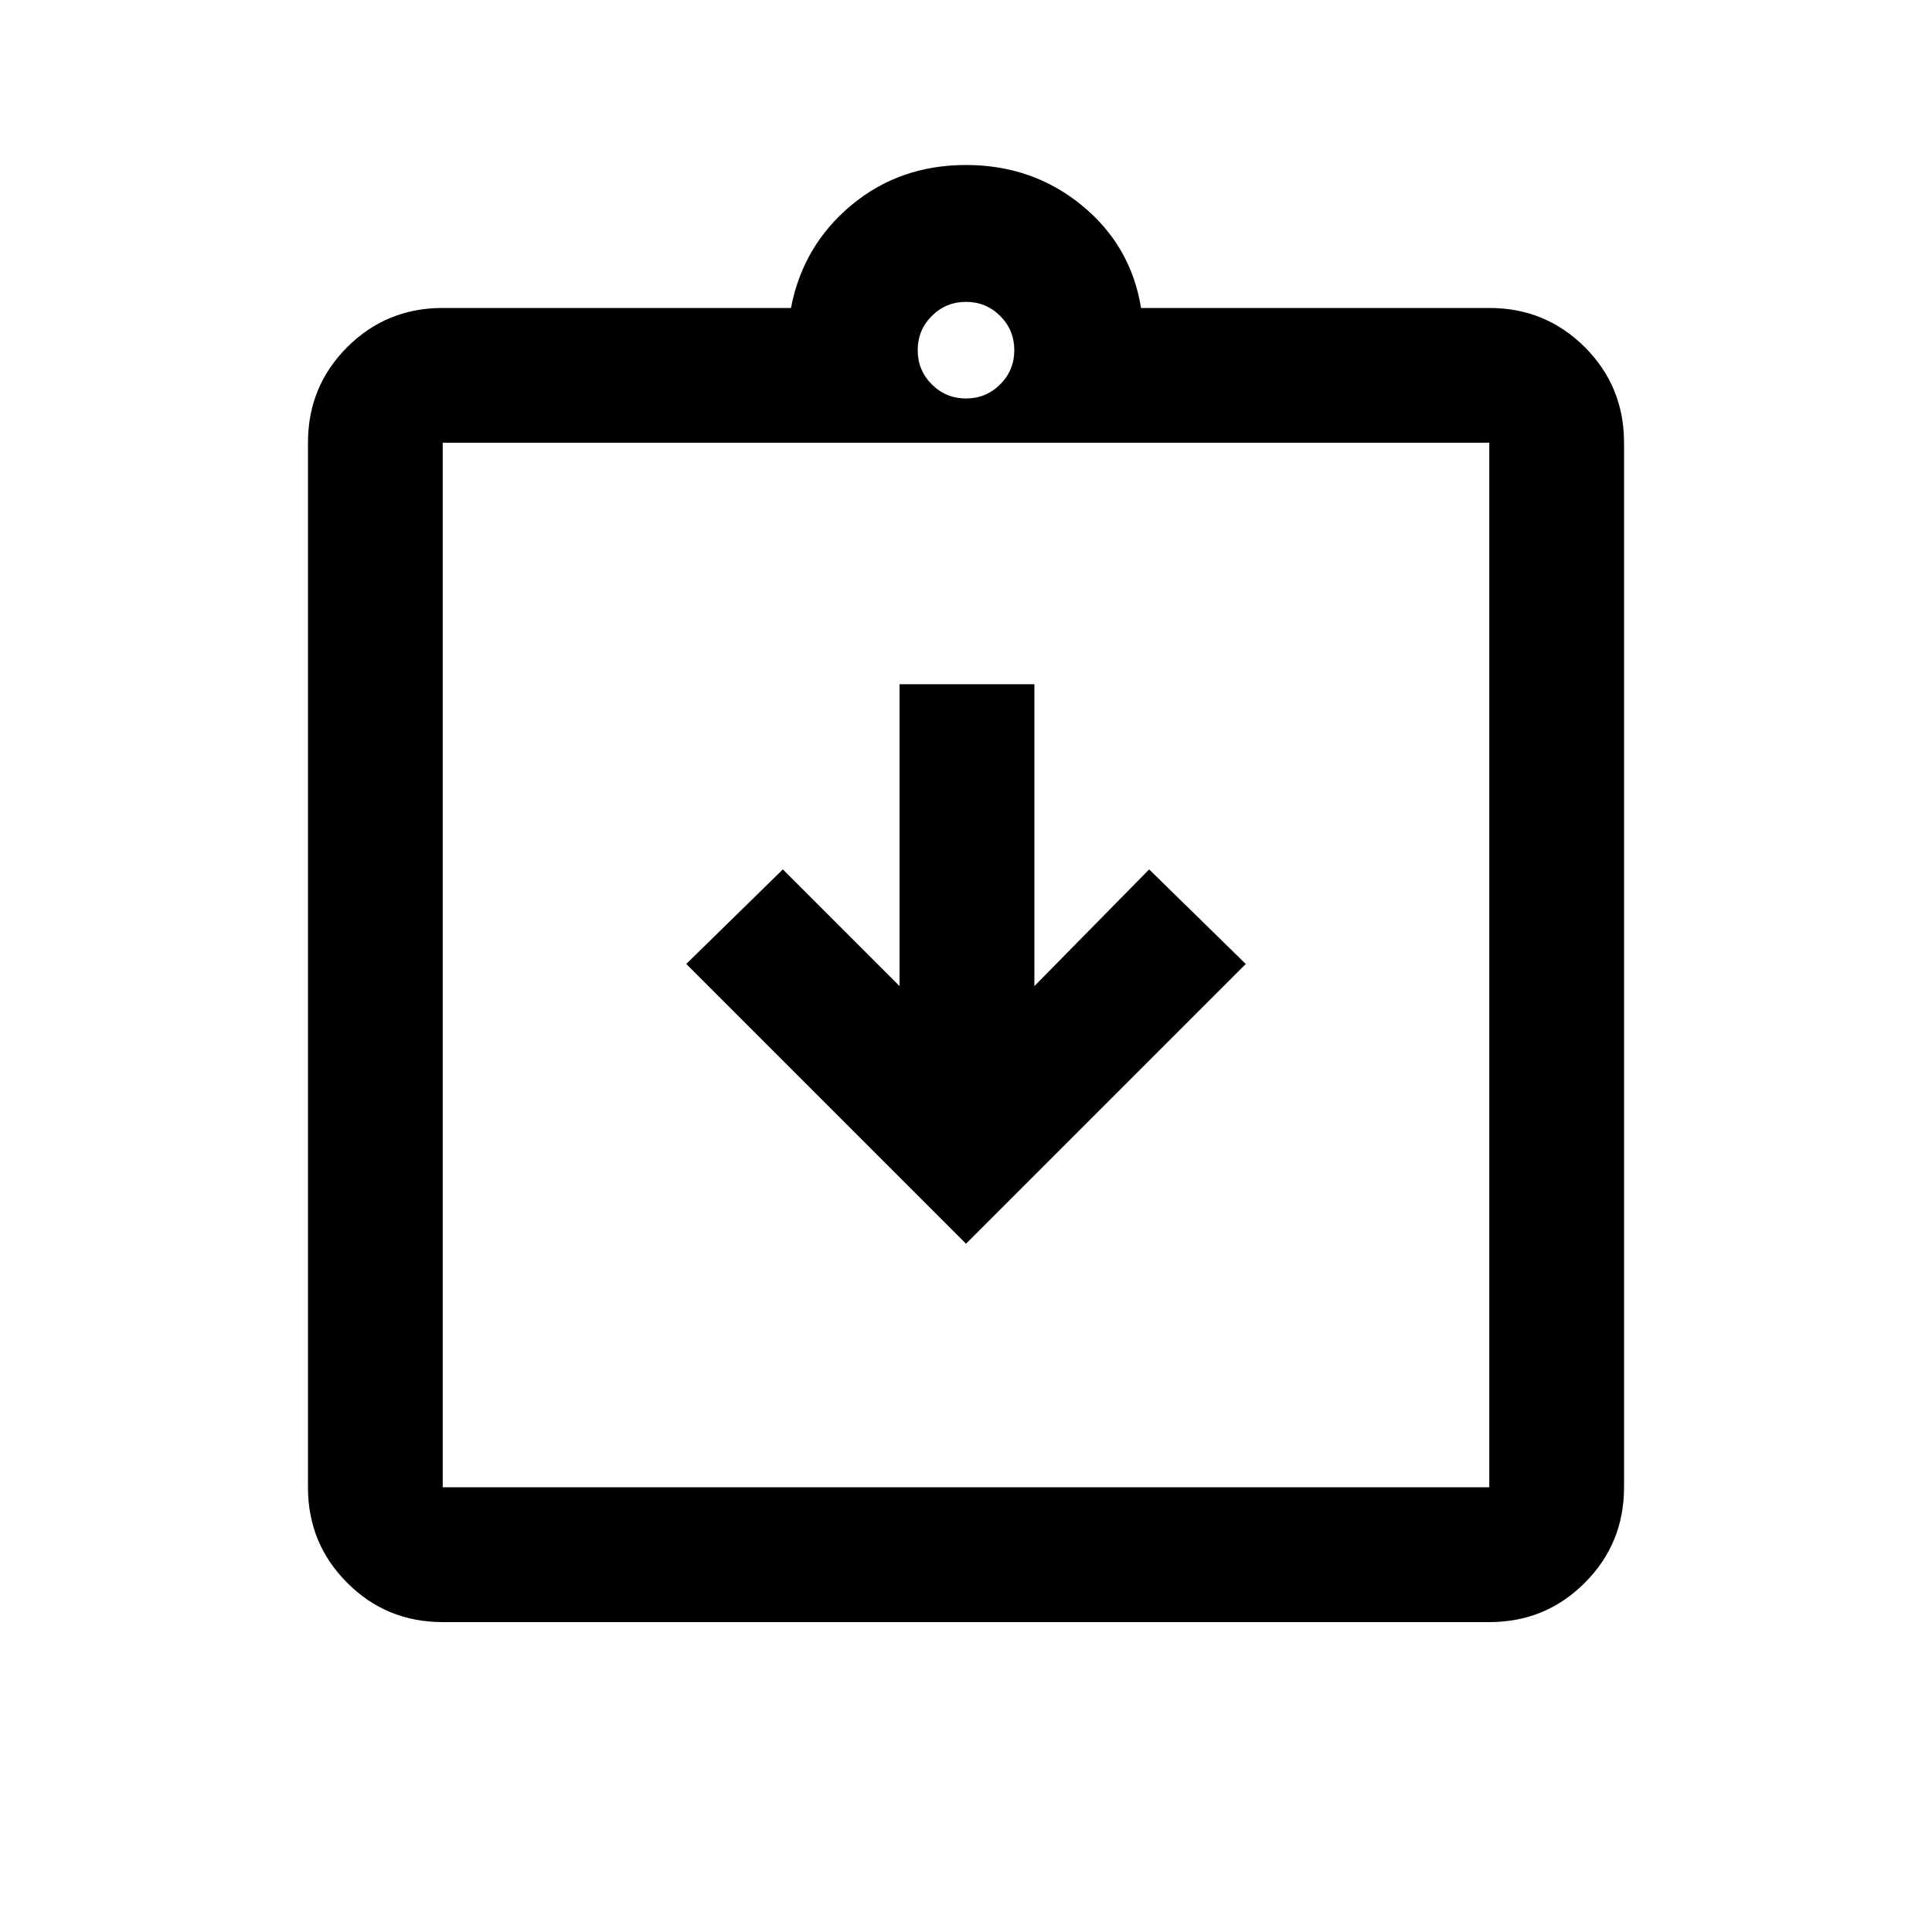 <svg xmlns="http://www.w3.org/2000/svg" height="20" width="20"><path d="m10 12.875 2.896-2.896-1-.979-1.188 1.208V7.083H9.312v3.125L8.104 9l-1 .979Zm-5.417 3.917q-.583 0-.989-.407-.406-.406-.406-.989V4.583q0-.583.406-.989t.989-.406h3.605q.124-.646.624-1.063.5-.417 1.188-.417t1.198.417q.51.417.614 1.063h3.605q.583 0 .989.406t.406.989v10.813q0 .583-.406.989-.406.407-.989.407Zm0-1.396h10.834V4.583H4.583v10.813ZM10 4.125q.208 0 .354-.146t.146-.354q0-.208-.146-.354T10 3.125q-.208 0-.354.146t-.146.354q0 .208.146.354t.354.146ZM4.583 15.396V4.583v10.813Z"/></svg>